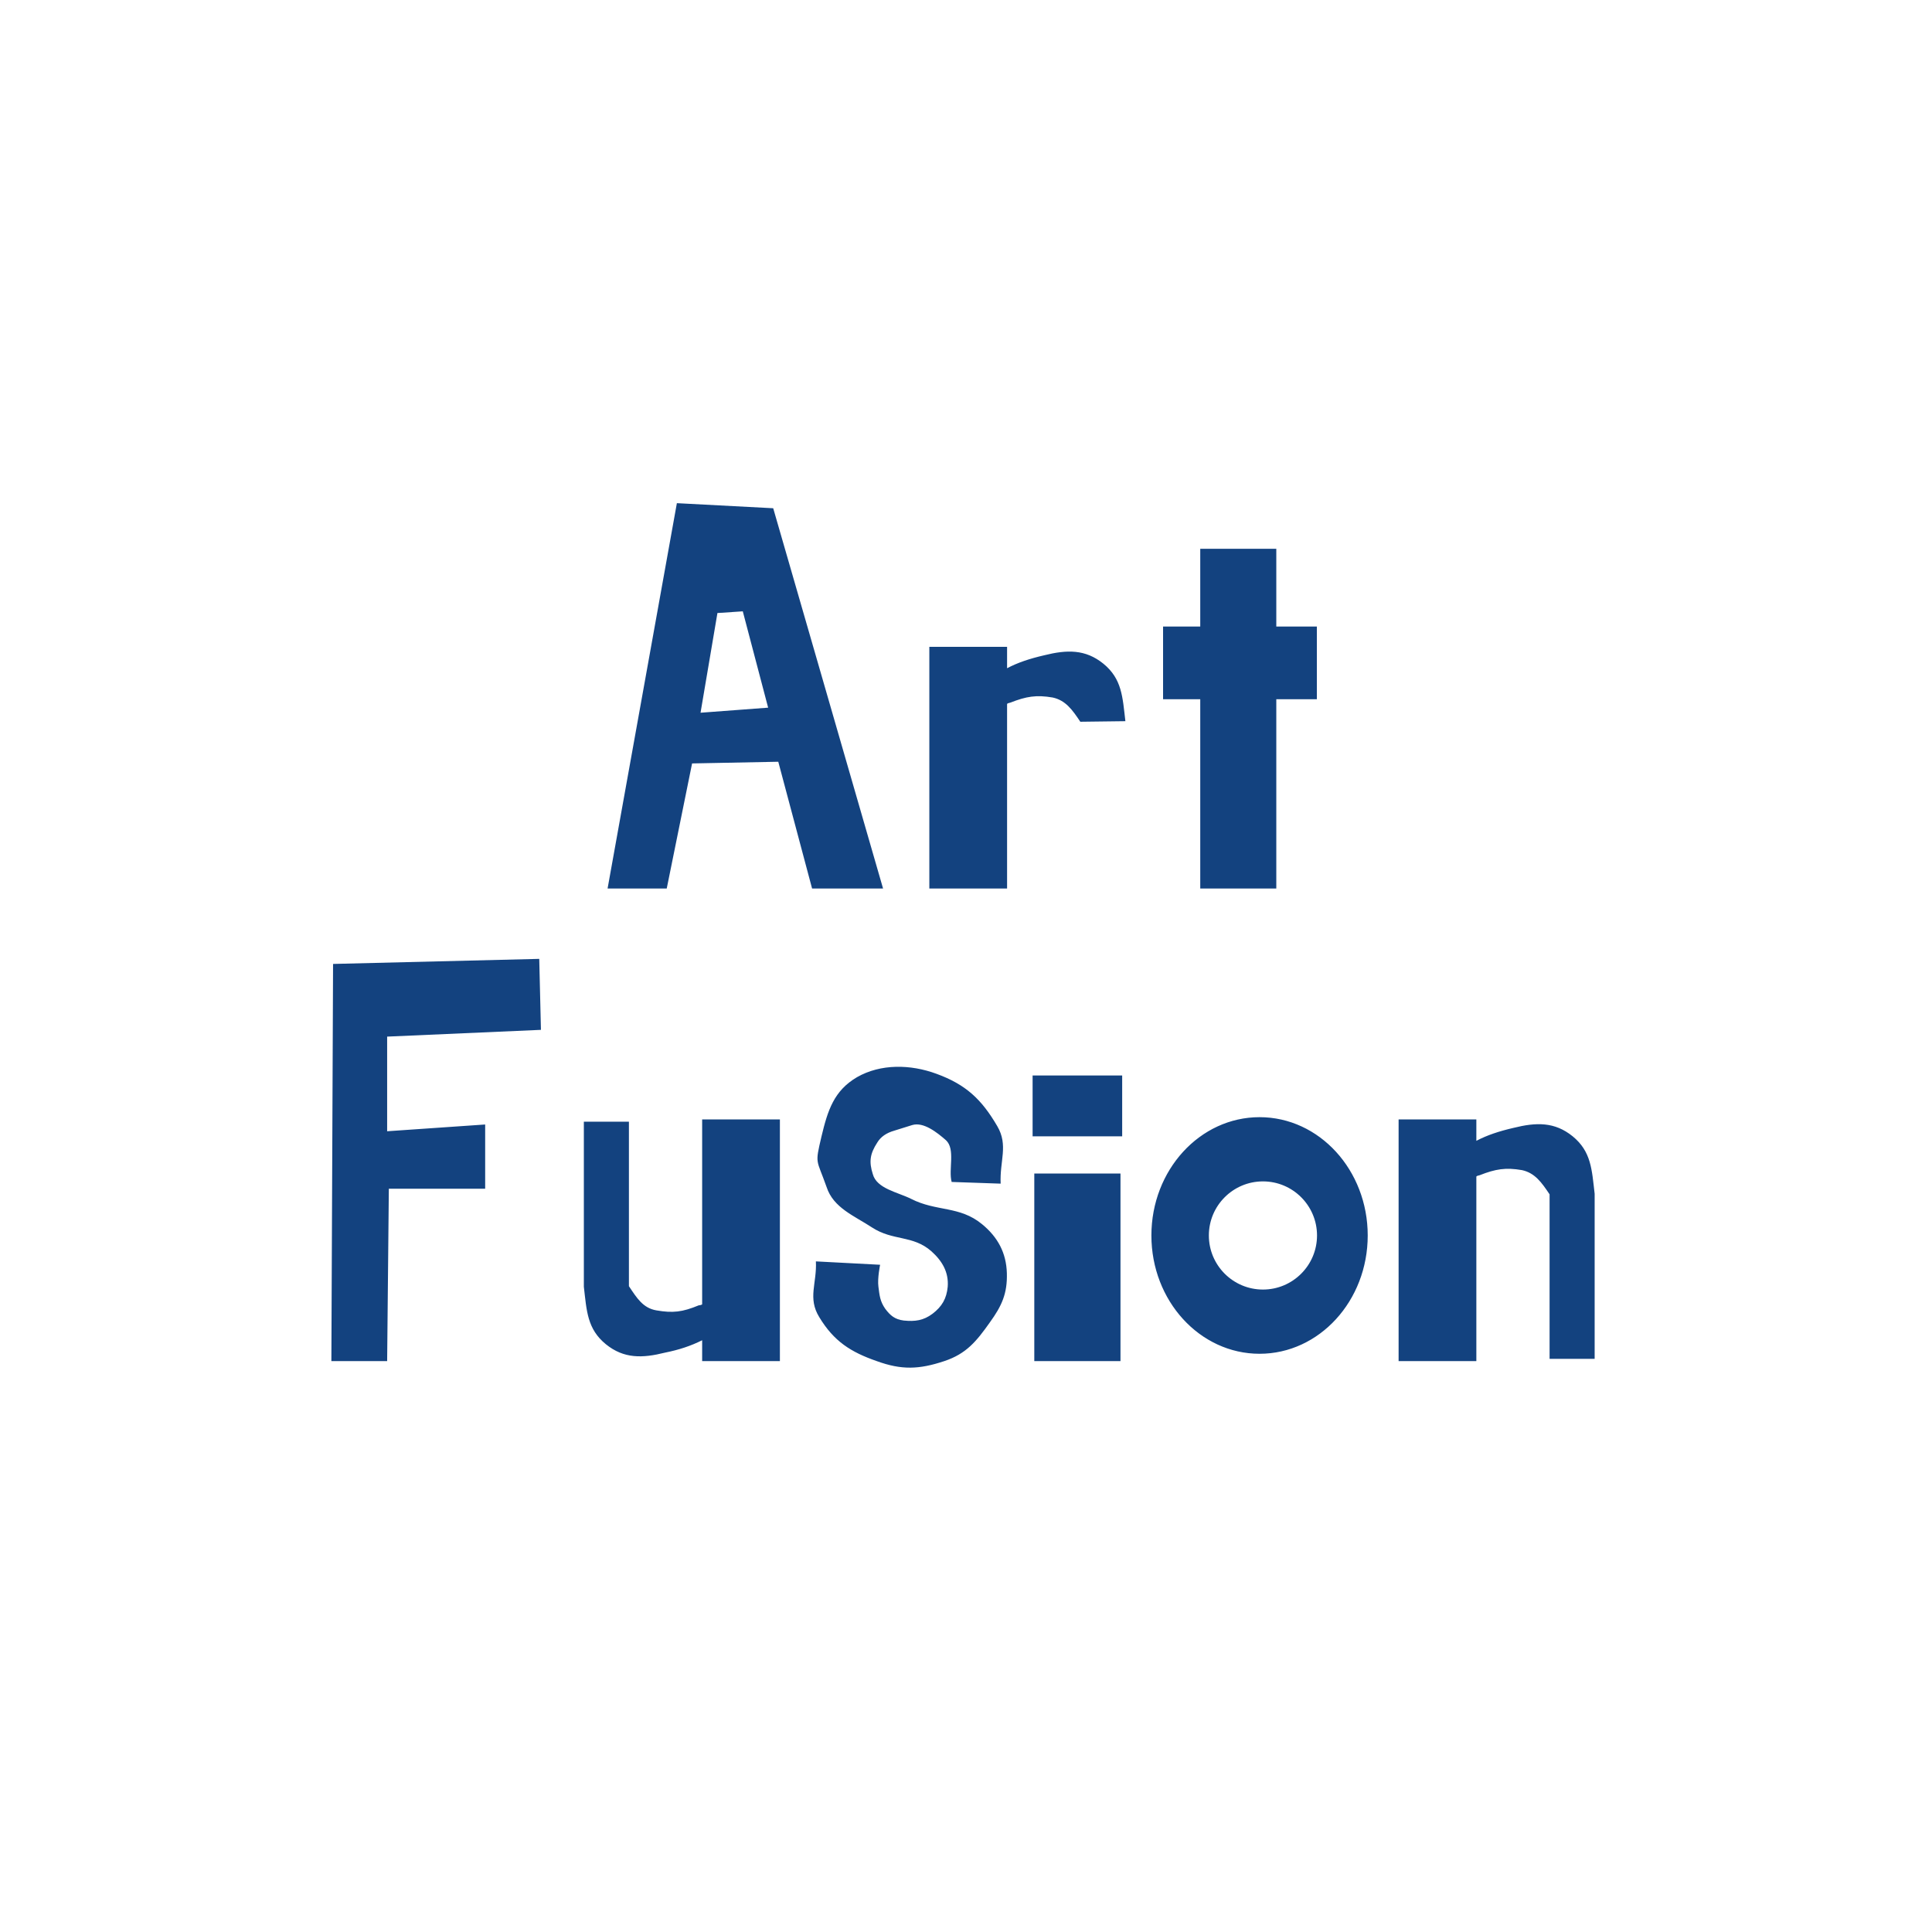 <svg width="511" height="511" viewBox="0 0 511 511" fill="none" xmlns="http://www.w3.org/2000/svg">
<path d="M185.287 188.512L203.167 187.171L196.462 161.692L189.757 162.139L185.287 188.512ZM160.702 235L179.029 133.084L204.508 134.425L233.563 235H214.789L205.849 201.475L183.052 201.922L176.347 235H160.702ZM297.655 190.747L285.735 190.896C283.649 187.767 281.861 185.234 278.434 184.489C274.113 183.744 271.431 184.191 267.259 185.83C266.812 185.979 266.365 185.979 266.365 186.277V214.438V230.53V235H245.803V171.079H266.365V176.741C269.196 175.251 272.325 174.208 276.199 173.314C282.159 171.824 287.076 171.675 291.844 175.549C296.761 179.572 296.91 184.34 297.655 190.747ZM317.457 145.153H337.572V165.715H348.3V184.936H337.572V235H317.457V184.936H307.623V165.715H317.457V145.153ZM87.646 360L88.093 254.955L142.627 253.614L143.074 272.388L102.397 274.176V299.208L128.323 297.42V314.406H102.844L102.397 360H87.646ZM154.424 340.332V296.675H166.344V340.183C168.43 343.312 170.069 345.994 173.645 346.59C177.966 347.335 180.499 347.037 184.82 345.249C185.118 345.249 185.714 345.1 185.714 344.951V316.79V300.698V296.079H206.276V360H185.714V354.487C182.734 355.977 179.605 357.02 175.88 357.765C169.92 359.255 165.003 359.404 160.235 355.53C155.318 351.507 155.169 346.739 154.424 340.332ZM246.64 347.484C249.173 345.547 250.365 343.461 250.663 340.332C250.961 336.458 249.173 333.478 246.342 330.945C241.425 326.624 236.21 328.263 230.697 324.687C225.929 321.558 220.416 319.472 218.628 313.959C215.946 306.36 215.499 308.148 217.287 300.549C218.926 293.695 220.565 288.48 226.674 284.904C232.932 281.328 240.829 281.477 247.683 284.01C255.431 286.841 259.603 290.715 263.775 297.867C266.755 302.933 264.371 307.105 264.669 313.065L251.706 312.618C250.812 309.34 252.749 303.976 250.216 301.592C247.832 299.506 244.256 296.675 241.276 297.569C236.508 299.059 237.998 298.612 236.508 299.059C234.422 299.655 232.932 300.698 232.038 302.188C230.101 305.168 229.803 307.254 230.846 310.532C231.889 314.406 237.402 315.3 240.978 317.088C247.683 320.515 253.792 318.876 259.752 323.793C263.924 327.22 266.159 331.392 266.308 336.756C266.457 342.12 264.967 345.398 261.838 349.719C258.262 354.785 255.58 358.063 249.769 360C243.064 362.235 238.445 362.384 231.889 360C225.035 357.616 220.565 354.785 216.691 348.378C213.562 343.312 216.095 339.438 215.797 333.627L232.783 334.521C232.783 334.521 232.038 338.097 232.336 340.332C232.634 342.716 232.783 344.206 234.124 346.143C235.465 347.931 236.657 348.974 239.041 349.272C242.021 349.57 244.256 349.272 246.64 347.484ZM273.563 310.383H296.36V360H273.563V310.383ZM273.116 284.457H296.807V300.549H273.116V284.457ZM319.734 326.773C319.734 334.67 326.141 341.077 334.038 341.077C341.935 341.077 348.342 334.67 348.342 326.773C348.342 318.876 341.935 312.469 334.038 312.469C326.141 312.469 319.734 318.876 319.734 326.773ZM304.536 326.773C304.536 309.489 317.35 295.483 333.144 295.483C348.938 295.483 361.752 309.489 361.752 326.773C361.752 344.057 348.938 358.063 333.144 358.063C317.35 358.063 304.536 344.057 304.536 326.773ZM421.773 315.747V359.404H409.853V315.896C407.767 312.767 405.979 310.234 402.552 309.489C398.231 308.744 395.549 309.191 391.377 310.83C390.93 310.979 390.483 310.979 390.483 311.277V339.438V355.53V360H369.921V296.079H390.483V301.741C393.314 300.251 396.443 299.208 400.317 298.314C406.277 296.824 411.194 296.675 415.962 300.549C420.879 304.572 421.028 309.34 421.773 315.747Z" fill="#13427F"/>
</svg>
